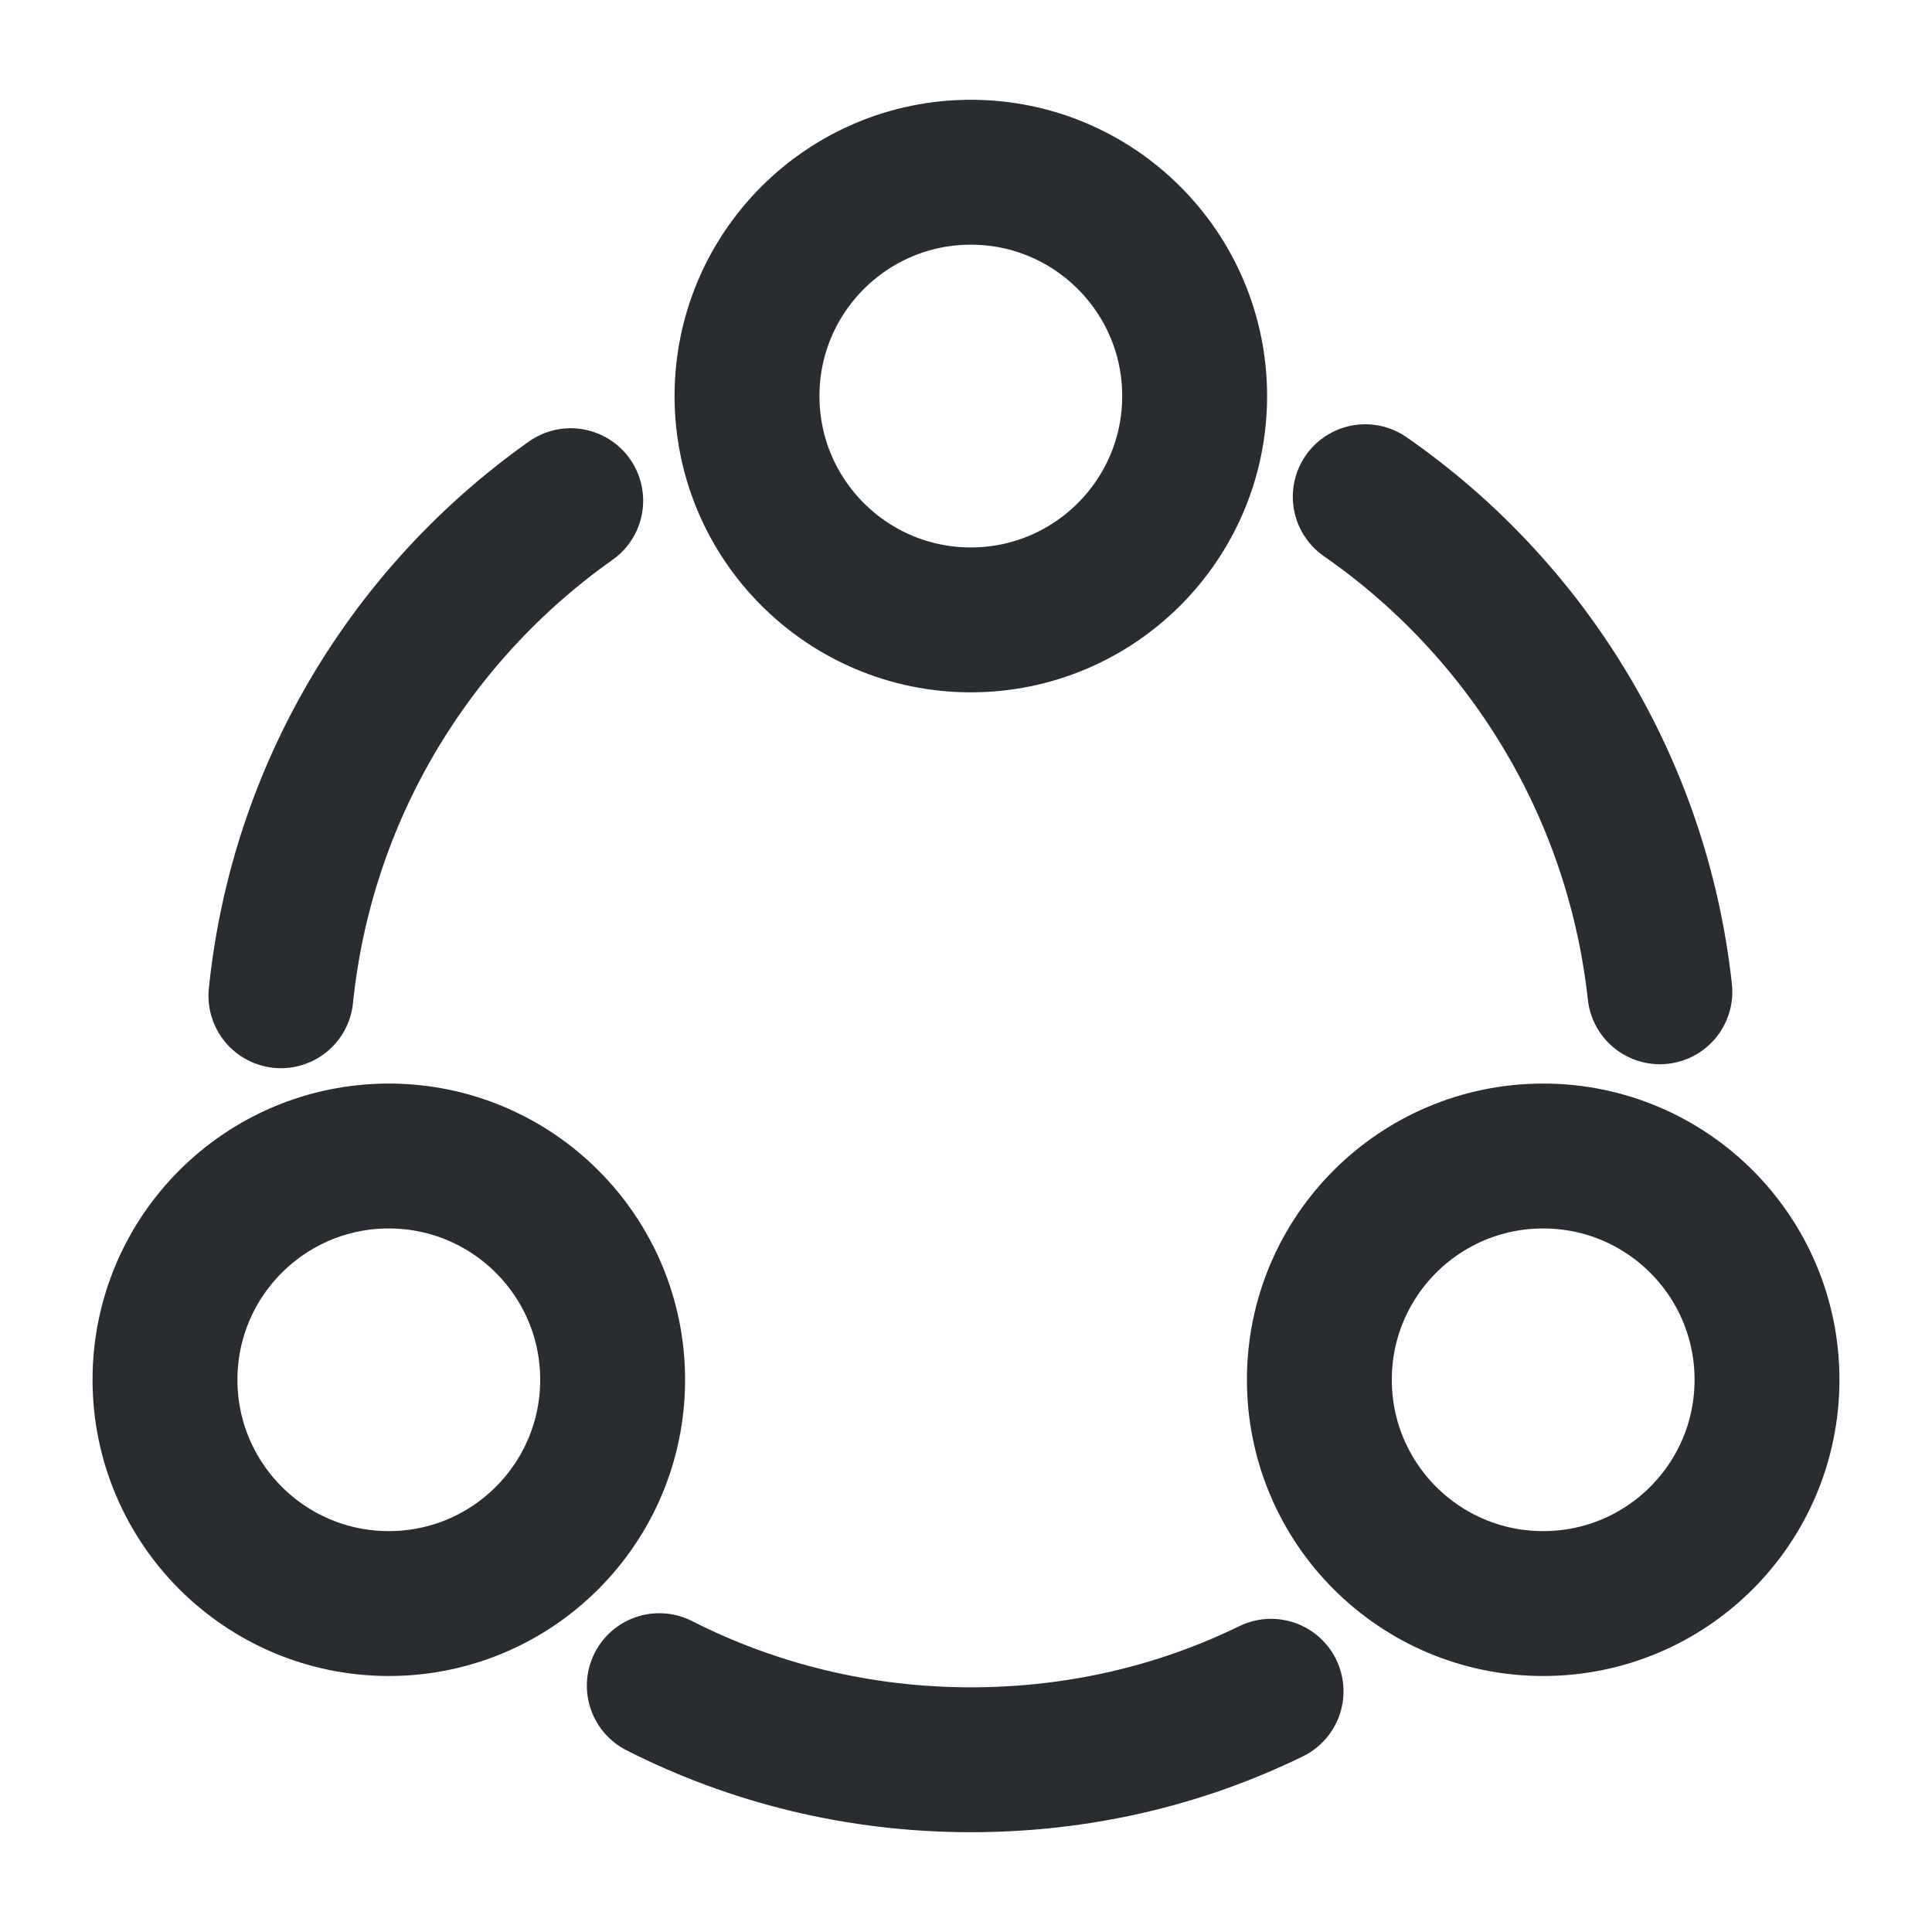 <svg width="20" height="20" viewBox="0 0 20 20" fill="none" xmlns="http://www.w3.org/2000/svg">
<path d="M14.133 5.142C15.8 6.3 16.95 8.142 17.183 10.267" stroke="#292D32" stroke-width="1.5" stroke-linecap="round" stroke-linejoin="round"/>
<path d="M2.908 10.308C3.125 8.192 4.258 6.35 5.908 5.183" stroke="#292D32" stroke-width="1.5" stroke-linecap="round" stroke-linejoin="round"/>
<path d="M6.825 17.45C7.792 17.942 8.892 18.217 10.05 18.217C11.167 18.217 12.217 17.967 13.158 17.508" stroke="#292D32" stroke-width="1.5" stroke-linecap="round" stroke-linejoin="round"/>
<path d="M10.05 6.417C11.329 6.417 12.367 5.379 12.367 4.1C12.367 2.821 11.329 1.783 10.05 1.783C8.771 1.783 7.733 2.821 7.733 4.1C7.733 5.379 8.771 6.417 10.05 6.417Z" stroke="#292D32" stroke-width="1.5" stroke-linecap="round" stroke-linejoin="round"/>
<path d="M4.025 16.6C5.304 16.6 6.342 15.563 6.342 14.283C6.342 13.004 5.304 11.967 4.025 11.967C2.746 11.967 1.708 13.004 1.708 14.283C1.708 15.563 2.746 16.6 4.025 16.6Z" stroke="#292D32" stroke-width="1.5" stroke-linecap="round" stroke-linejoin="round"/>
<path d="M15.975 16.6C17.255 16.6 18.292 15.563 18.292 14.283C18.292 13.004 17.255 11.967 15.975 11.967C14.695 11.967 13.658 13.004 13.658 14.283C13.658 15.563 14.695 16.6 15.975 16.6Z" stroke="#292D32" stroke-width="1.5" stroke-linecap="round" stroke-linejoin="round"/>
</svg>
